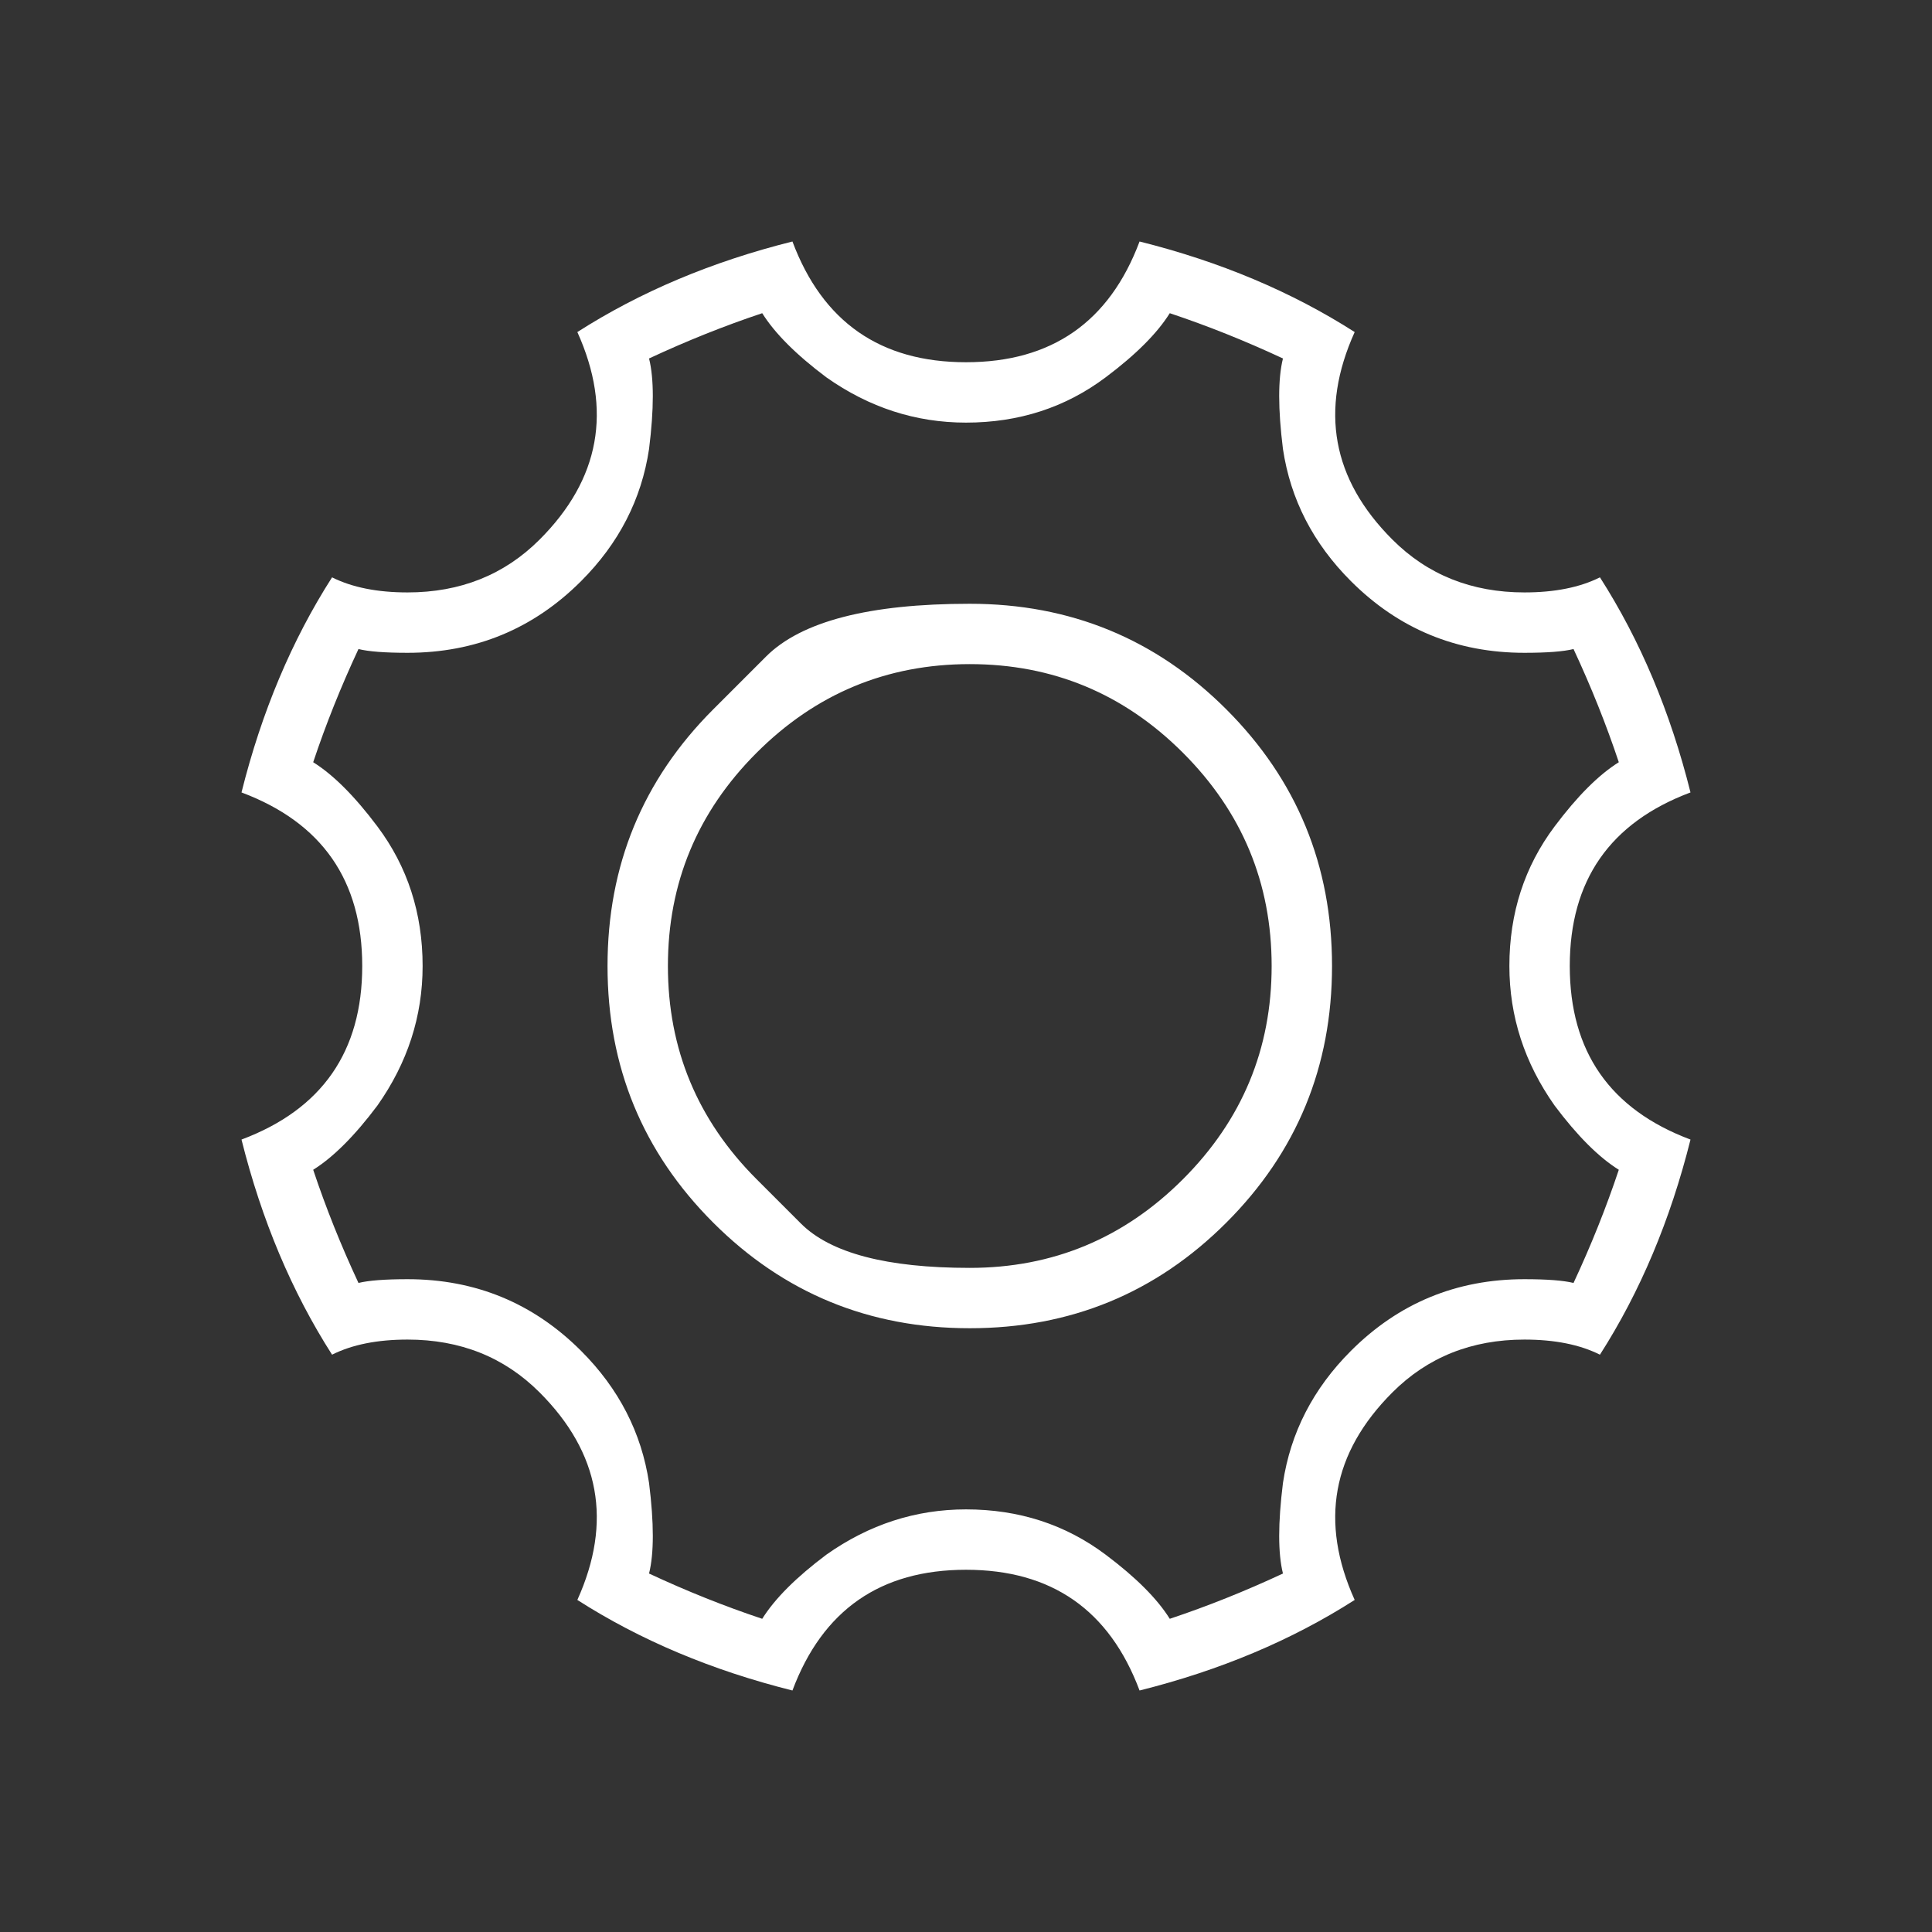 <svg width="55" height="55" viewBox="0 0 55 55" fill="none" xmlns="http://www.w3.org/2000/svg">
<rect x="0" y="0" width="55" height="55" fill="#333333" stroke="none"/>
<path d="M20.303 20.195C20.303 20.195 20.804 19.694 21.807 18.691C22.809 17.689 24.743 17.188 27.607 17.188C30.472 17.188 32.907 18.19 34.912 20.195C36.917 22.201 37.92 24.635 37.92 27.5C37.92 30.365 36.917 32.8 34.912 34.805C32.907 36.81 30.472 37.812 27.607 37.812C24.743 37.812 22.308 36.81 20.303 34.805C18.297 32.8 17.295 30.365 17.295 27.5C17.295 24.635 18.297 22.201 20.303 20.195ZM21.538 33.569C21.538 33.569 21.959 33.99 22.8 34.831C23.642 35.673 25.244 36.094 27.607 36.094C29.971 36.094 31.994 35.252 33.677 33.569C35.36 31.886 36.201 29.863 36.201 27.5C36.201 25.137 35.36 23.114 33.677 21.431C31.994 19.748 29.971 18.906 27.607 18.906C25.244 18.906 23.221 19.748 21.538 21.431C19.855 23.114 19.014 25.137 19.014 27.5C19.014 29.863 19.855 31.886 21.538 33.569ZM21.699 8.916C20.625 9.274 19.551 9.704 18.477 10.205C18.62 10.778 18.62 11.637 18.477 12.783C18.262 14.216 17.617 15.469 16.543 16.543C15.182 17.904 13.535 18.584 11.602 18.584C10.957 18.584 10.492 18.548 10.205 18.477C9.704 19.551 9.274 20.625 8.916 21.699C9.489 22.057 10.098 22.666 10.742 23.525C11.602 24.671 12.031 25.996 12.031 27.5C12.031 28.932 11.602 30.257 10.742 31.475C10.098 32.334 9.489 32.943 8.916 33.301C9.274 34.375 9.704 35.449 10.205 36.523C10.492 36.452 10.957 36.416 11.602 36.416C13.535 36.416 15.182 37.096 16.543 38.457C17.617 39.531 18.262 40.785 18.477 42.217C18.62 43.363 18.62 44.222 18.477 44.795C19.551 45.296 20.625 45.726 21.699 46.084C22.057 45.511 22.666 44.902 23.525 44.258C24.743 43.398 26.068 42.969 27.5 42.969C29.004 42.969 30.329 43.398 31.475 44.258C32.334 44.902 32.943 45.511 33.301 46.084C34.375 45.726 35.449 45.296 36.523 44.795C36.38 44.222 36.38 43.363 36.523 42.217C36.738 40.785 37.383 39.531 38.457 38.457C39.818 37.096 41.465 36.416 43.398 36.416C44.043 36.416 44.508 36.452 44.795 36.523C45.296 35.449 45.726 34.375 46.084 33.301C45.511 32.943 44.902 32.334 44.258 31.475C43.398 30.257 42.969 28.932 42.969 27.5C42.969 25.996 43.398 24.671 44.258 23.525C44.902 22.666 45.511 22.057 46.084 21.699C45.726 20.625 45.296 19.551 44.795 18.477C44.508 18.548 44.043 18.584 43.398 18.584C41.465 18.584 39.818 17.904 38.457 16.543C37.383 15.469 36.738 14.216 36.523 12.783C36.38 11.637 36.38 10.778 36.523 10.205C35.449 9.704 34.375 9.274 33.301 8.916C32.943 9.489 32.334 10.098 31.475 10.742C30.329 11.602 29.004 12.031 27.5 12.031C26.068 12.031 24.743 11.602 23.525 10.742C22.666 10.098 22.057 9.489 21.699 8.916ZM32.441 6.875C34.733 7.448 36.774 8.307 38.565 9.453C37.562 11.673 37.92 13.643 39.639 15.361C40.641 16.364 41.895 16.865 43.398 16.865C44.258 16.865 44.974 16.722 45.547 16.436C46.693 18.226 47.552 20.267 48.125 22.559C45.833 23.418 44.688 25.065 44.688 27.5C44.688 29.935 45.833 31.582 48.125 32.441C47.552 34.733 46.693 36.774 45.547 38.565C44.974 38.278 44.258 38.135 43.398 38.135C41.895 38.135 40.641 38.636 39.639 39.639C37.92 41.357 37.562 43.327 38.565 45.547C36.774 46.693 34.733 47.552 32.441 48.125C31.582 45.833 29.935 44.688 27.5 44.688C25.065 44.688 23.418 45.833 22.559 48.125C20.267 47.552 18.226 46.693 16.436 45.547C17.438 43.327 17.08 41.357 15.361 39.639C14.359 38.636 13.105 38.135 11.602 38.135C10.742 38.135 10.026 38.278 9.453 38.565C8.307 36.774 7.448 34.733 6.875 32.441C9.167 31.582 10.312 29.935 10.312 27.5C10.312 25.065 9.167 23.418 6.875 22.559C7.448 20.267 8.307 18.226 9.453 16.436C10.026 16.722 10.742 16.865 11.602 16.865C13.105 16.865 14.359 16.364 15.361 15.361C17.08 13.643 17.438 11.673 16.436 9.453C18.226 8.307 20.267 7.448 22.559 6.875C23.418 9.167 25.065 10.312 27.5 10.312C29.935 10.312 31.582 9.167 32.441 6.875Z" fill="white"/>
</svg>